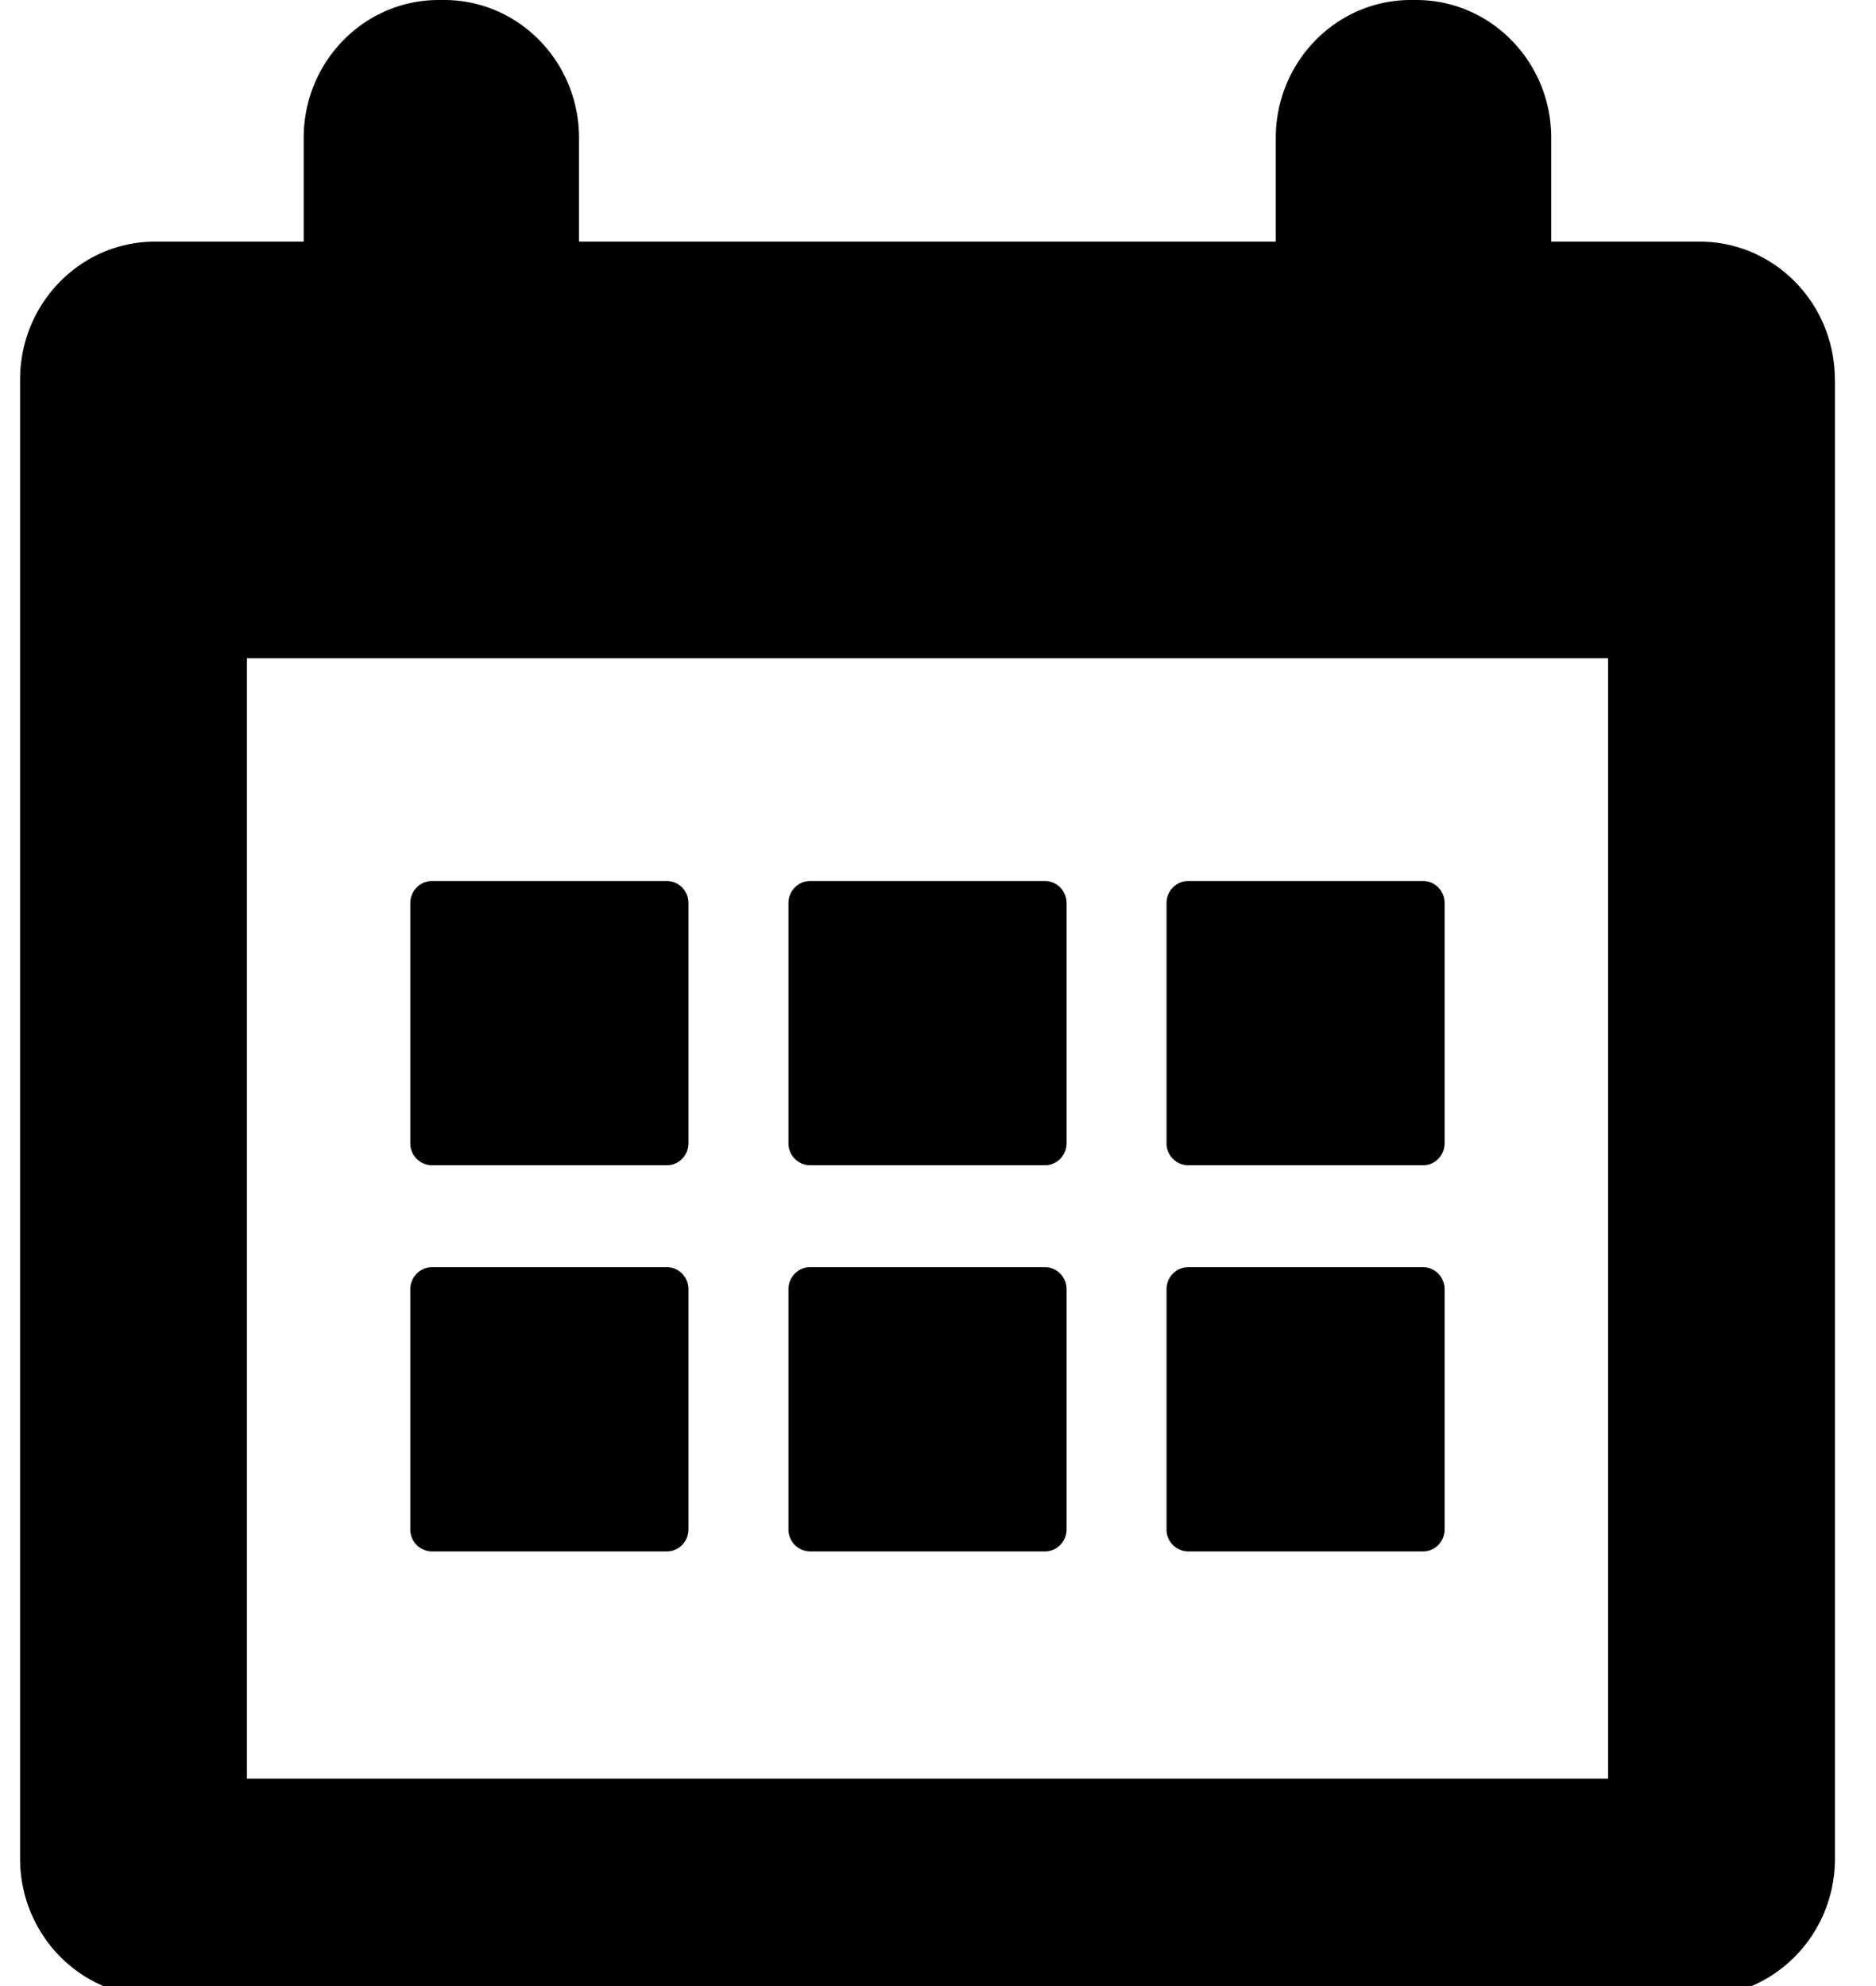 <svg xmlns="http://www.w3.org/2000/svg" width="17" height="18" viewBox="0 0 17 18"><g><g><path d="M16.628 3.44v13.405c0 .69-.548 1.25-1.224 1.25H1.405c-.675 0-1.223-.56-1.223-1.25V3.44c0-.69.548-1.25 1.223-1.25h1.347v-.94C2.752.56 3.299 0 3.975 0h.05C4.7 0 5.247.56 5.247 1.25v.94h6.314v-.94c0-.69.548-1.25 1.224-1.25h.049c.675 0 1.223.56 1.223 1.25v.94h1.346c.676 0 1.224.56 1.224 1.25zm-2.056 2.526H2.238V16.12h12.334zM3.718 10.36V8.185c0-.11.088-.2.196-.2h2.13c.107 0 .195.09.195.2v2.176c0 .11-.088.2-.196.2H3.914a.198.198 0 0 1-.196-.2zm3.427 0V8.185c0-.11.087-.2.195-.2h2.13c.108 0 .195.09.195.2v2.176c0 .11-.087.2-.196.2H7.34a.198.198 0 0 1-.195-.2zm3.426 0V8.185c0-.11.087-.2.196-.2h2.129c.108 0 .195.09.195.2v2.176c0 .11-.087.2-.195.2h-2.13a.198.198 0 0 1-.195-.2zm-6.853 3.5v-2.175c0-.11.088-.2.196-.2h2.13c.107 0 .195.09.195.2v2.176c0 .11-.088.2-.196.2H3.914a.198.198 0 0 1-.196-.2zm3.427 0v-2.175c0-.11.087-.2.195-.2h2.13c.108 0 .195.09.195.2v2.176c0 .11-.087.2-.196.2H7.34a.198.198 0 0 1-.195-.2zm3.426 0v-2.175c0-.11.087-.2.196-.2h2.129c.108 0 .195.09.195.2v2.176c0 .11-.087.2-.195.2h-2.13a.198.198 0 0 1-.195-.2z"/></g></g></svg>